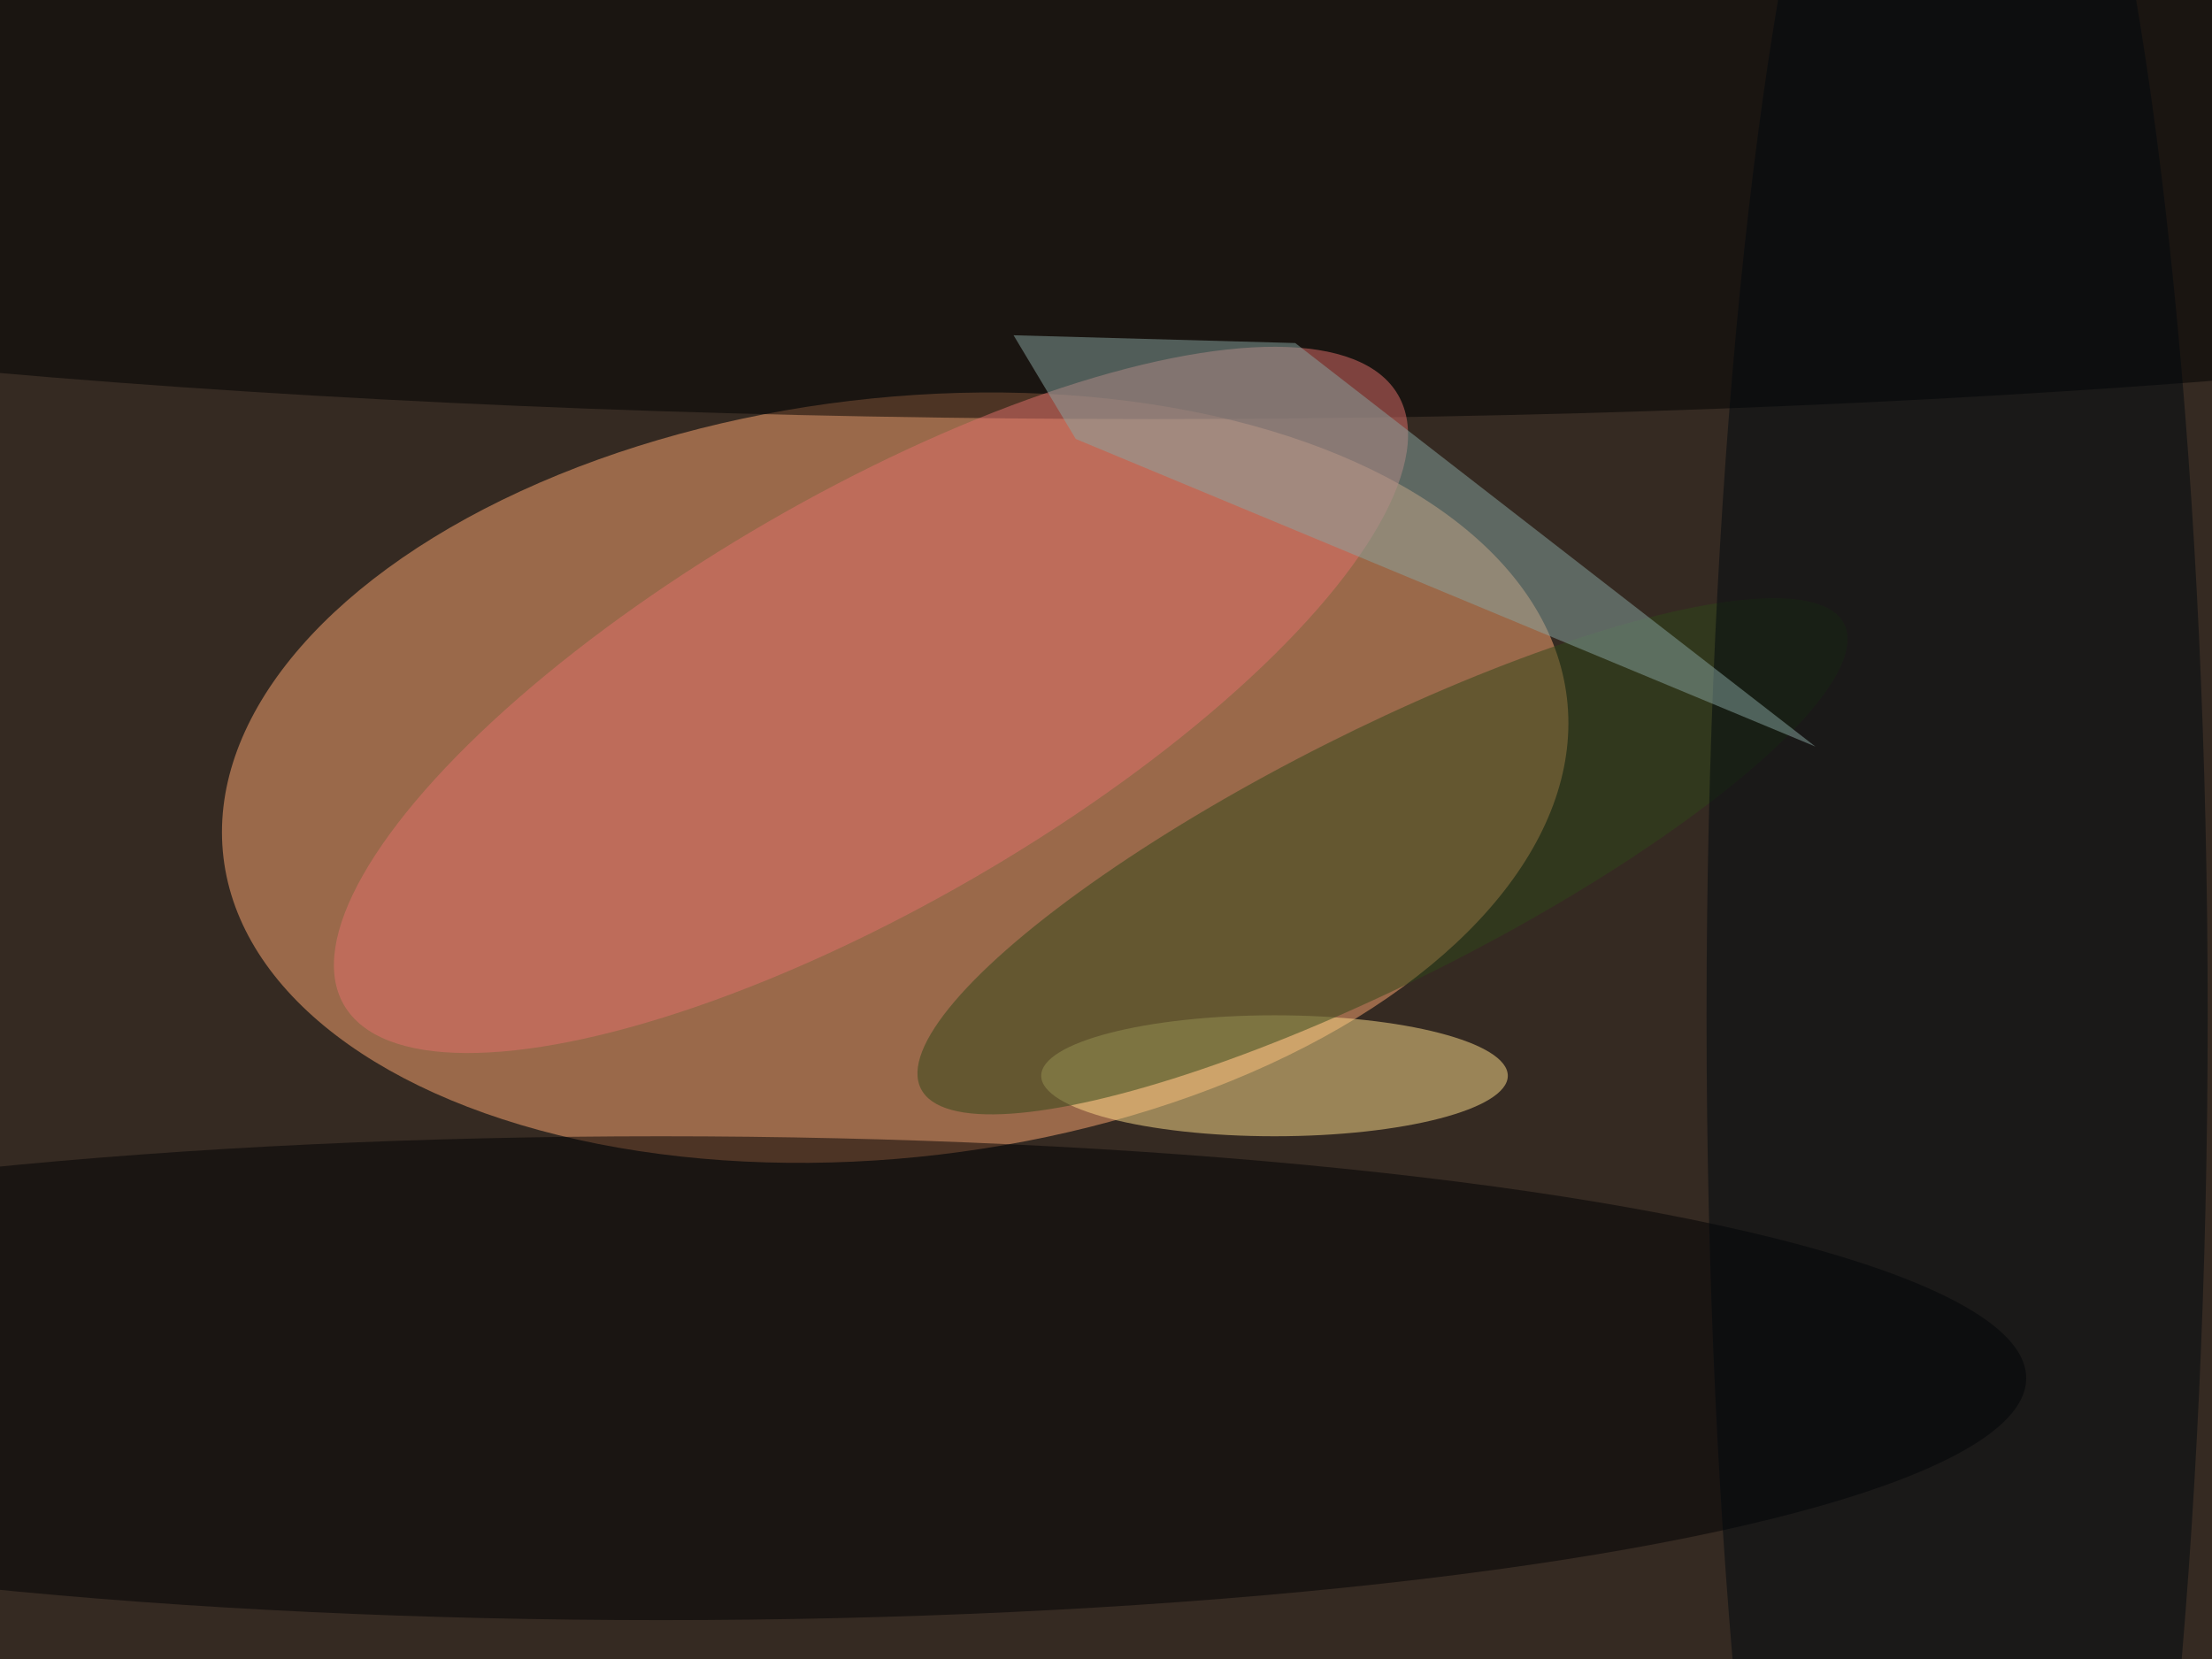 <svg xmlns="http://www.w3.org/2000/svg" viewBox="0 0 3264 2448"><filter id="b"><feGaussianBlur stdDeviation="12" /></filter><path fill="#352a22" d="M0 0h3264v2448H0z"/><g filter="url(#b)" transform="translate(6.4 6.4) scale(12.75)" fill-opacity=".5"><ellipse fill="#ffa972" rx="1" ry="1" transform="matrix(-77.74 9.233 -5.18 -43.614 103.1 89.5)"/><ellipse cx="133" cy="12" rx="255" ry="36"/><ellipse fill="#000003" cx="76" cy="159" rx="158" ry="28"/><ellipse fill="#ffdf8c" cx="147" cy="124" rx="27" ry="7"/><ellipse fill="#e2716c" rx="1" ry="1" transform="matrix(61.002 -35.296 11.92 20.601 100.3 80.5)"/><ellipse fill="#2e4619" rx="1" ry="1" transform="matrix(53.424 -26.898 6.537 12.983 159.5 98.6)"/><ellipse fill="#00090f" cx="226" cy="117" rx="29" ry="168"/><path fill="#88a6a2" d="M209.6 85.9l-60.2-46.7-32.6-.9 7.2 12z"/></g></svg>